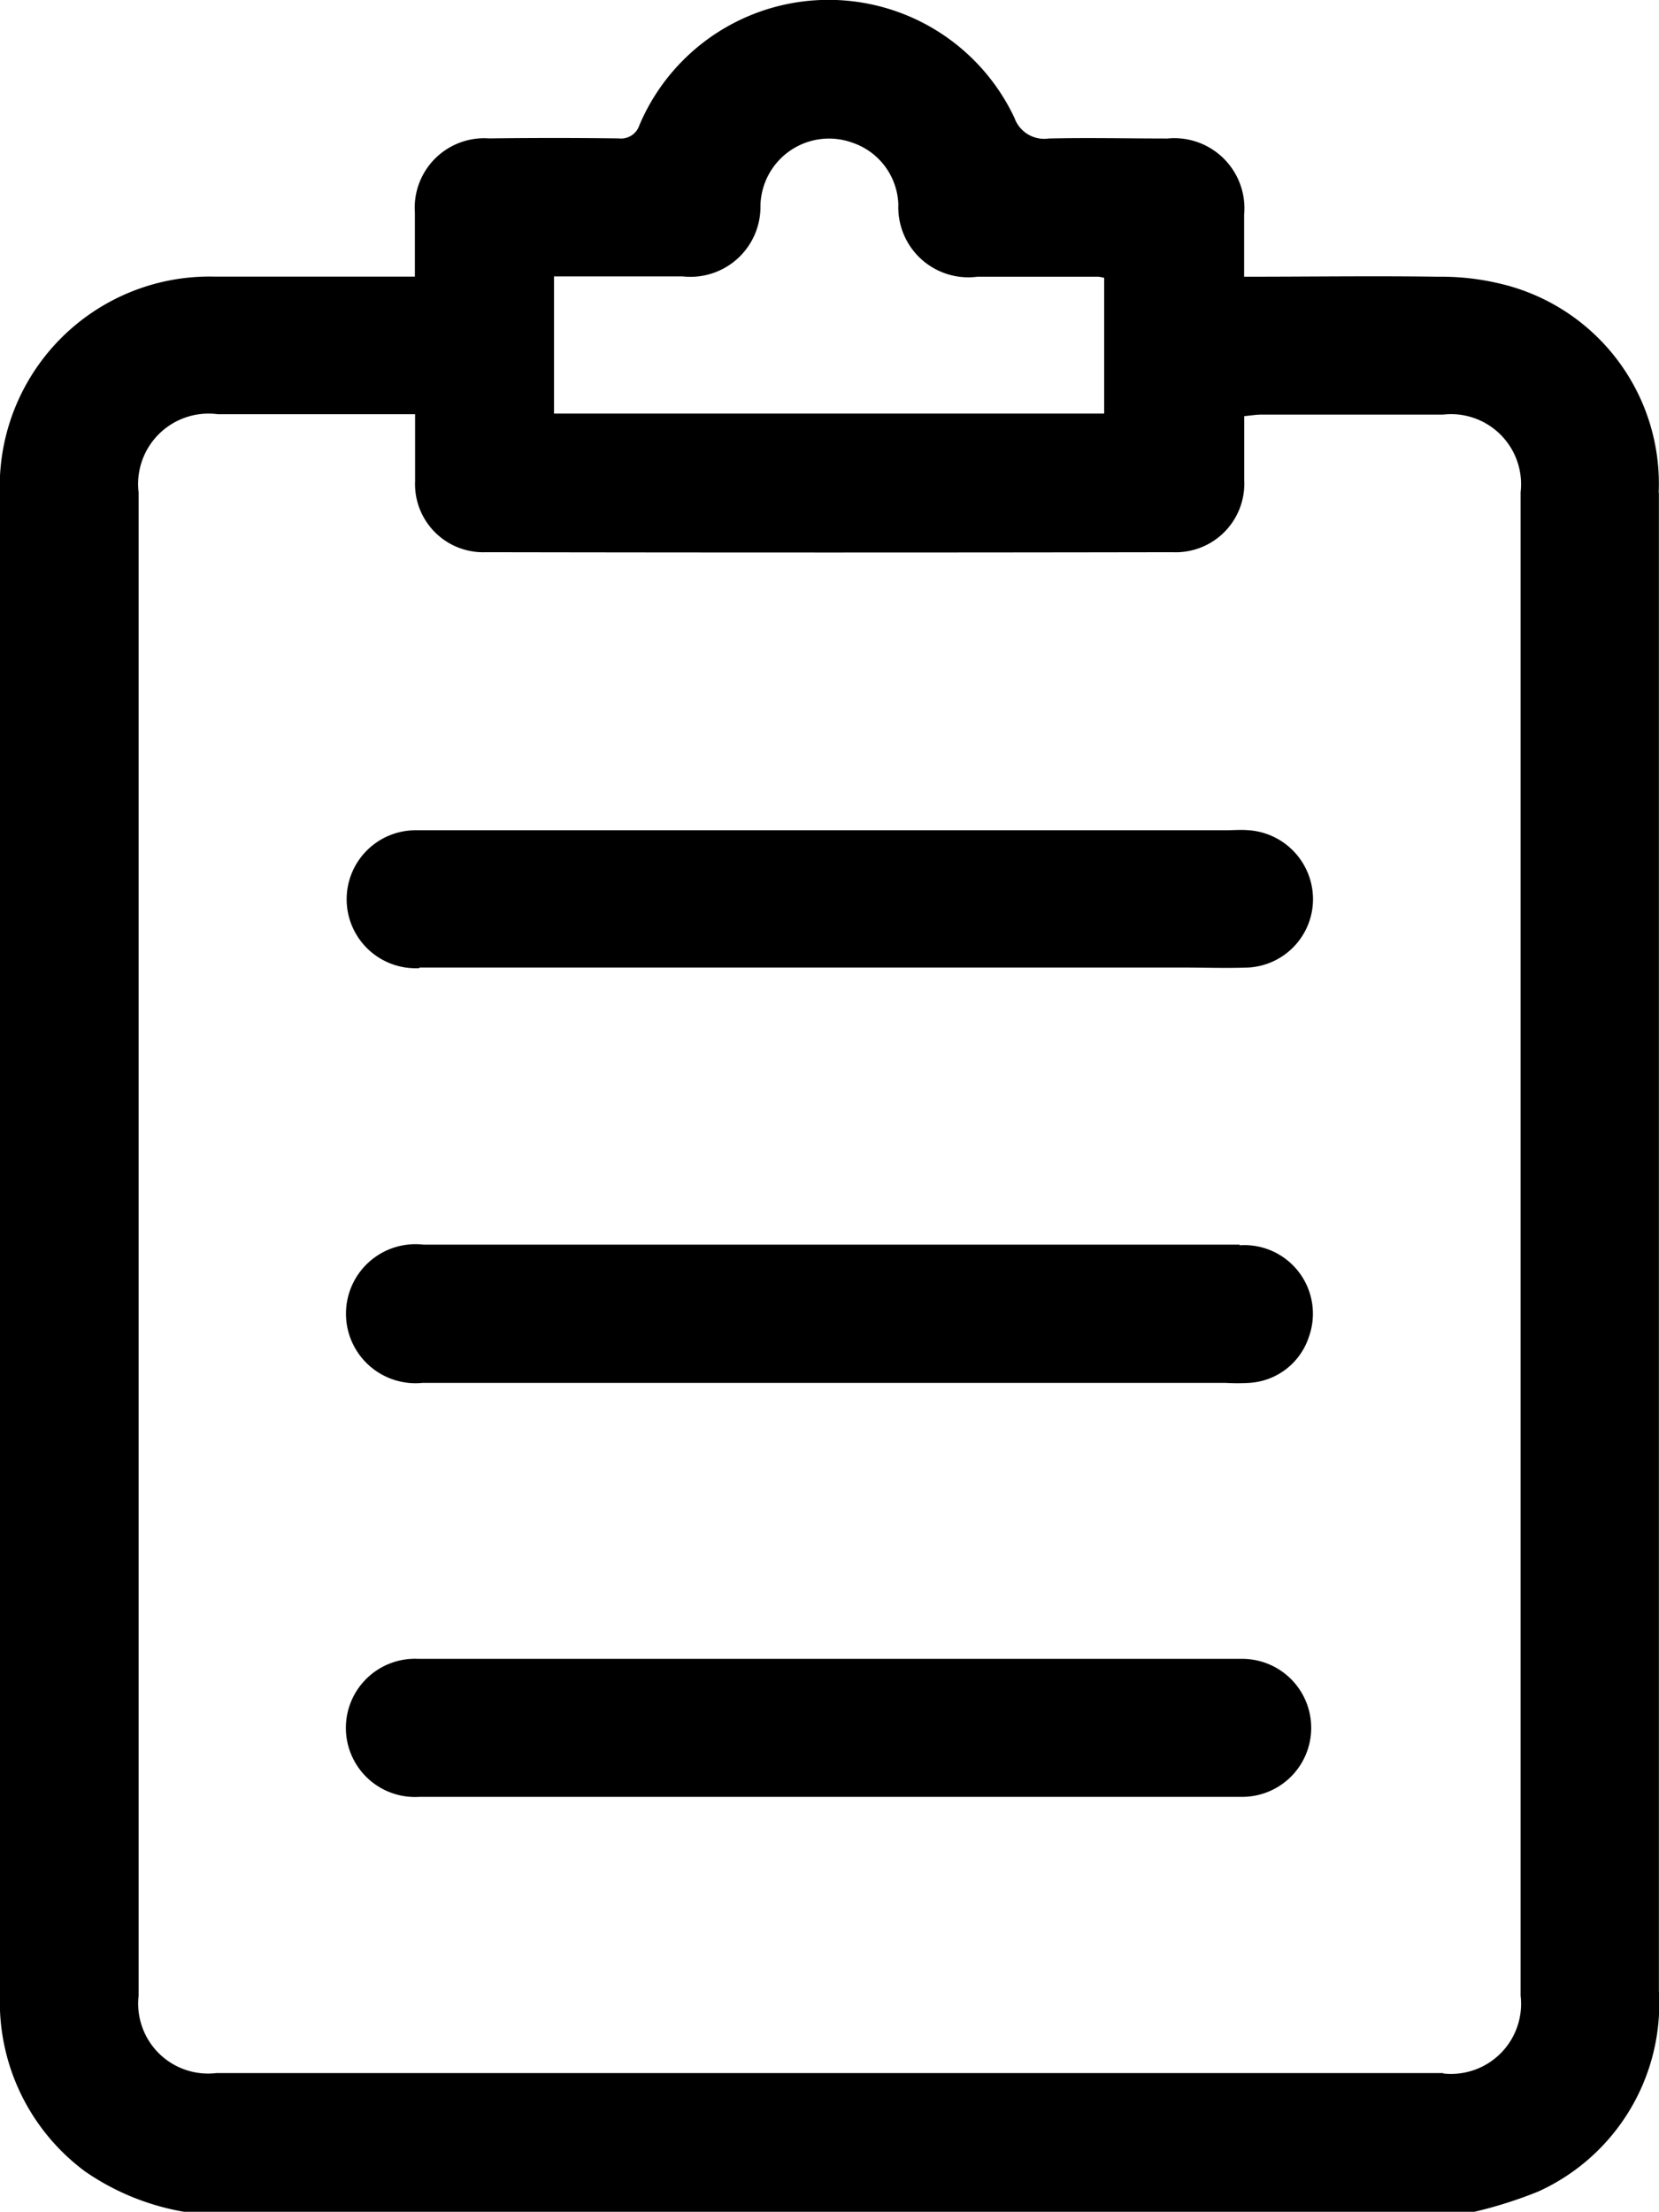 <svg xmlns="http://www.w3.org/2000/svg" xmlns:xlink="http://www.w3.org/1999/xlink" width="16.087" height="21.445" viewBox="0 0 16.087 21.445">
  <defs>
    <clipPath id="clip-path">
      <rect id="Rectangle_1959" data-name="Rectangle 1959" width="16.087" height="21.445" fill="#8ECFFF"/>
    </clipPath>
  </defs>
  <g id="Group_618" data-name="Group 618" transform="translate(-204.456 -265.277)">
    <g id="orderlist" transform="translate(204.456 265.277)">
      <g id="Group_519" data-name="Group 519" transform="translate(0)">
      <!-- 以下的path fill是修改外框顏色 fill="#8ECFFF"-->
        <path id="Path_310" data-name="Path 310" d="M16.084,4.776a1.992,1.992,0,0,0-1.522-2.022,2.464,2.464,0,0,0-.62-.071c-.619-.009-1.238,0-1.878,0,0-.213,0-.407,0-.6a.68.68,0,0,0-.744-.74c-.384,0-.768-.009-1.151,0a.306.306,0,0,1-.332-.2A1.992,1.992,0,0,0,6.2,1.214a.187.187,0,0,1-.2.128q-.628-.008-1.256,0a.674.674,0,0,0-.721.72c0,.2,0,.4,0,.62H3.8c-.572,0-1.145,0-1.717,0A2.035,2.035,0,0,0,0,4.819q0,4.606,0,9.212,0,2.648,0,5.3a2.044,2.044,0,0,0,.825,1.723,2.4,2.4,0,0,0,.977.394H14.285a4.21,4.21,0,0,0,.633-.2,2,2,0,0,0,1.168-1.942q0-5.758,0-11.515c0-1,0-2.01,0-3.015M5.372,2.68H6.621a.679.679,0,0,0,.753-.69.665.665,0,0,1,.89-.607.655.655,0,0,1,.447.6.679.679,0,0,0,.767.7l1.173,0a.386.386,0,0,1,.056.011V4.01H5.372ZM13.994,20.1H2.1a.678.678,0,0,1-.756-.748q0-7.288,0-14.577a.683.683,0,0,1,.766-.759c.628,0,1.255,0,1.915,0,0,.233,0,.441,0,.649a.661.661,0,0,0,.686.689q3.33.006,6.66,0a.665.665,0,0,0,.694-.7c0-.2,0-.4,0-.619.063-.006.116-.015.169-.015.586,0,1.173,0,1.759,0a.679.679,0,0,1,.752.753q0,7.288,0,14.577a.679.679,0,0,1-.751.754" transform="translate(0 0)" />
        <path id="Path_311" data-name="Path 311" d="M80.567,192.91c1.326,0,2.652,0,3.977,0h3.412c.216,0,.433.008.649,0a.664.664,0,0,0,.627-.662.671.671,0,0,0-.621-.669c-.076-.007-.153,0-.23,0h-6.72c-.377,0-.754,0-1.13,0a.669.669,0,1,0,.036,1.337" transform="translate(-76.5 -183.529)" />
        <path id="Path_312" data-name="Path 312" d="M88.561,287.4c-1.326,0-2.652,0-3.977,0H82.532c-.628,0-1.256,0-1.884,0a.674.674,0,1,0-.01,1.34h7.787a2,2,0,0,0,.23,0,.648.648,0,0,0,.578-.446.665.665,0,0,0-.672-.888" transform="translate(-76.541 -275.332)" />
        <path id="Path_313" data-name="Path 313" d="M88.545,383.189c-.063,0-.126,0-.188,0H81.783c-.412,0-.823,0-1.235,0a.67.67,0,1,0,.012,1.338c1.319,0,2.638,0,3.956,0,1.34,0,2.679,0,4.019,0a.669.669,0,1,0,.009-1.338" transform="translate(-76.494 -367.105)" />
      </g>
    </g>
  </g>
</svg>
